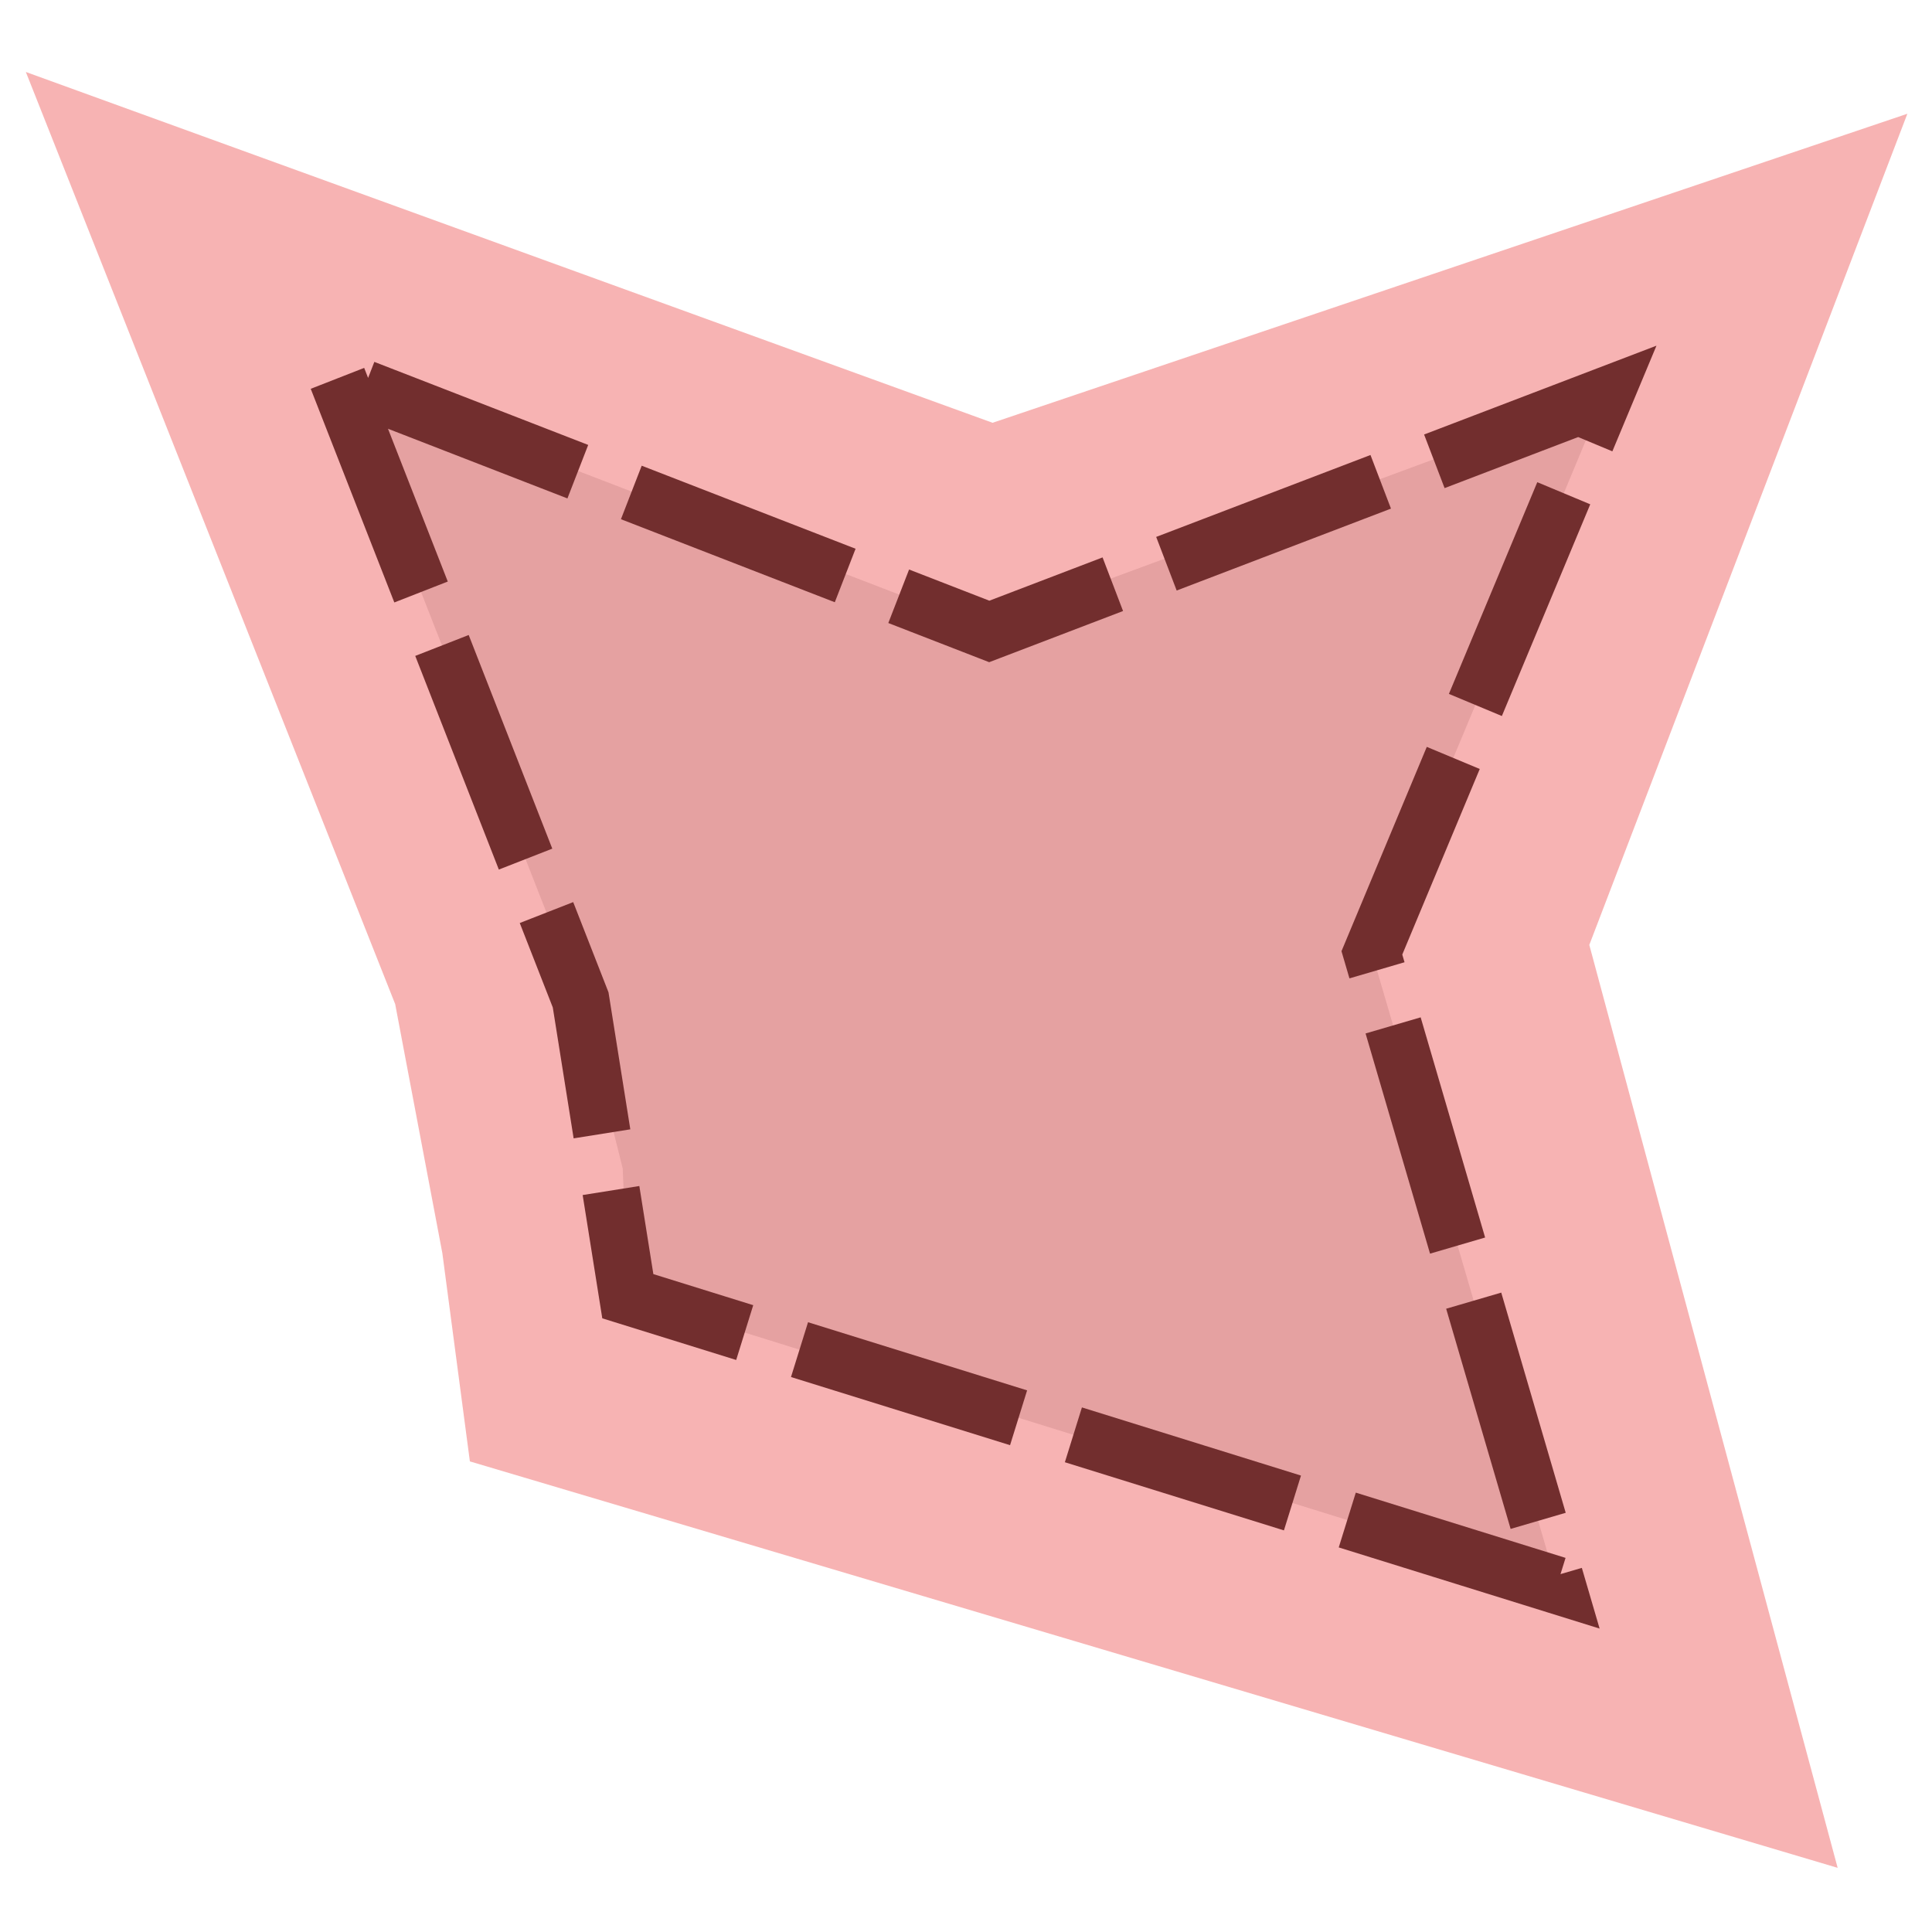 <?xml version="1.0" encoding="UTF-8" standalone="no"?>
<!-- Created with Inkscape (http://www.inkscape.org/) -->

<svg
   width="24"
   height="24"
   id="svg2"
   version="1.1"
   inkscape:version="1.1 (c68e22c387, 2021-05-23)"
   sodipodi:docname="icon_HlG.svg"
   inkscape:export-filename="E:\Icones\SVG\qgeric\icon_HlG.png"
   inkscape:export-xdpi="1642.9"
   inkscape:export-ydpi="1642.9"
   xmlns:inkscape="http://www.inkscape.org/namespaces/inkscape"
   xmlns:sodipodi="http://sodipodi.sourceforge.net/DTD/sodipodi-0.dtd"
   xmlns="http://www.w3.org/2000/svg"
   xmlns:svg="http://www.w3.org/2000/svg"
   xmlns:rdf="http://www.w3.org/1999/02/22-rdf-syntax-ns#"
   xmlns:cc="http://creativecommons.org/ns#"
   xmlns:dc="http://purl.org/dc/elements/1.1/">
  <defs
     id="defs4" />
  <sodipodi:namedview
     id="base"
     pagecolor="#ffffff"
     bordercolor="#666666"
     borderopacity="1.0"
     inkscape:pageopacity="0.0"
     inkscape:pageshadow="2"
     inkscape:zoom="1"
     inkscape:cx="-24.5"
     inkscape:cy="-2.5"
     inkscape:document-units="px"
     inkscape:current-layer="layer2"
     showgrid="false"
     inkscape:window-width="1680"
     inkscape:window-height="987"
     inkscape:window-x="-8"
     inkscape:window-y="30"
     inkscape:window-maximized="1"
     inkscape:snap-global="false"
     inkscape:pagecheckerboard="0" />
  <g
     inkscape:label="Layer 1"
     inkscape:groupmode="layer"
     id="layer1"
     transform="translate(0,-1028.362)">
    <path
       style="fill:#e5e5e5;fill-opacity:1;stroke:none;stroke-width:0.713;stroke-linecap:butt;stroke-linejoin:miter;stroke-miterlimit:4;stroke-dasharray:2.85, 0.713;stroke-dashoffset:0;stroke-opacity:1"
       d="m 4.192,1033.062 3.021,7.721 0.523,2.096 0.063,1.585 11.543,3.591 -2.3,-7.856 2.886,-6.913 -7.735,2.856 z"
       id="path4357-6"
       inkscape:connector-curvature="0"
       sodipodi:nodetypes="ccccccccc" />
    <path
       style="fill:none;fill-opacity:1;stroke:#424242;stroke-width:0.713;stroke-linecap:butt;stroke-linejoin:miter;stroke-miterlimit:4;stroke-dasharray:2.85, 0.713;stroke-dashoffset:0;stroke-opacity:1"
       d="m 4.192,1033.062 3.021,7.721 0.586,3.681 11.543,3.591 -2.3,-7.856 2.886,-6.913 -7.639,2.92 z"
       id="path4357"
       inkscape:connector-curvature="0"
       sodipodi:nodetypes="cccccccc" />
  </g>
  <g
     inkscape:groupmode="layer"
     id="layer2"
     inkscape:label="Layer 2"
     style="opacity:0.3">
    <path
       style="fill:#e50000;fill-opacity:1;stroke:none;stroke-width:1.052;stroke-linecap:butt;stroke-linejoin:miter;stroke-miterlimit:4;stroke-dasharray:4.208, 1.052;stroke-dashoffset:0;stroke-opacity:1"
       d="M 0.321,0.894 4.909,12.473 5.495,15.567 5.837,18.154 22.828,23.203 19.743,11.738 23.694,1.413 12.33,5.252 Z"
       id="path4357-6-0"
       inkscape:connector-curvature="0"
       sodipodi:nodetypes="ccccccccc" />
  </g>
</svg>

